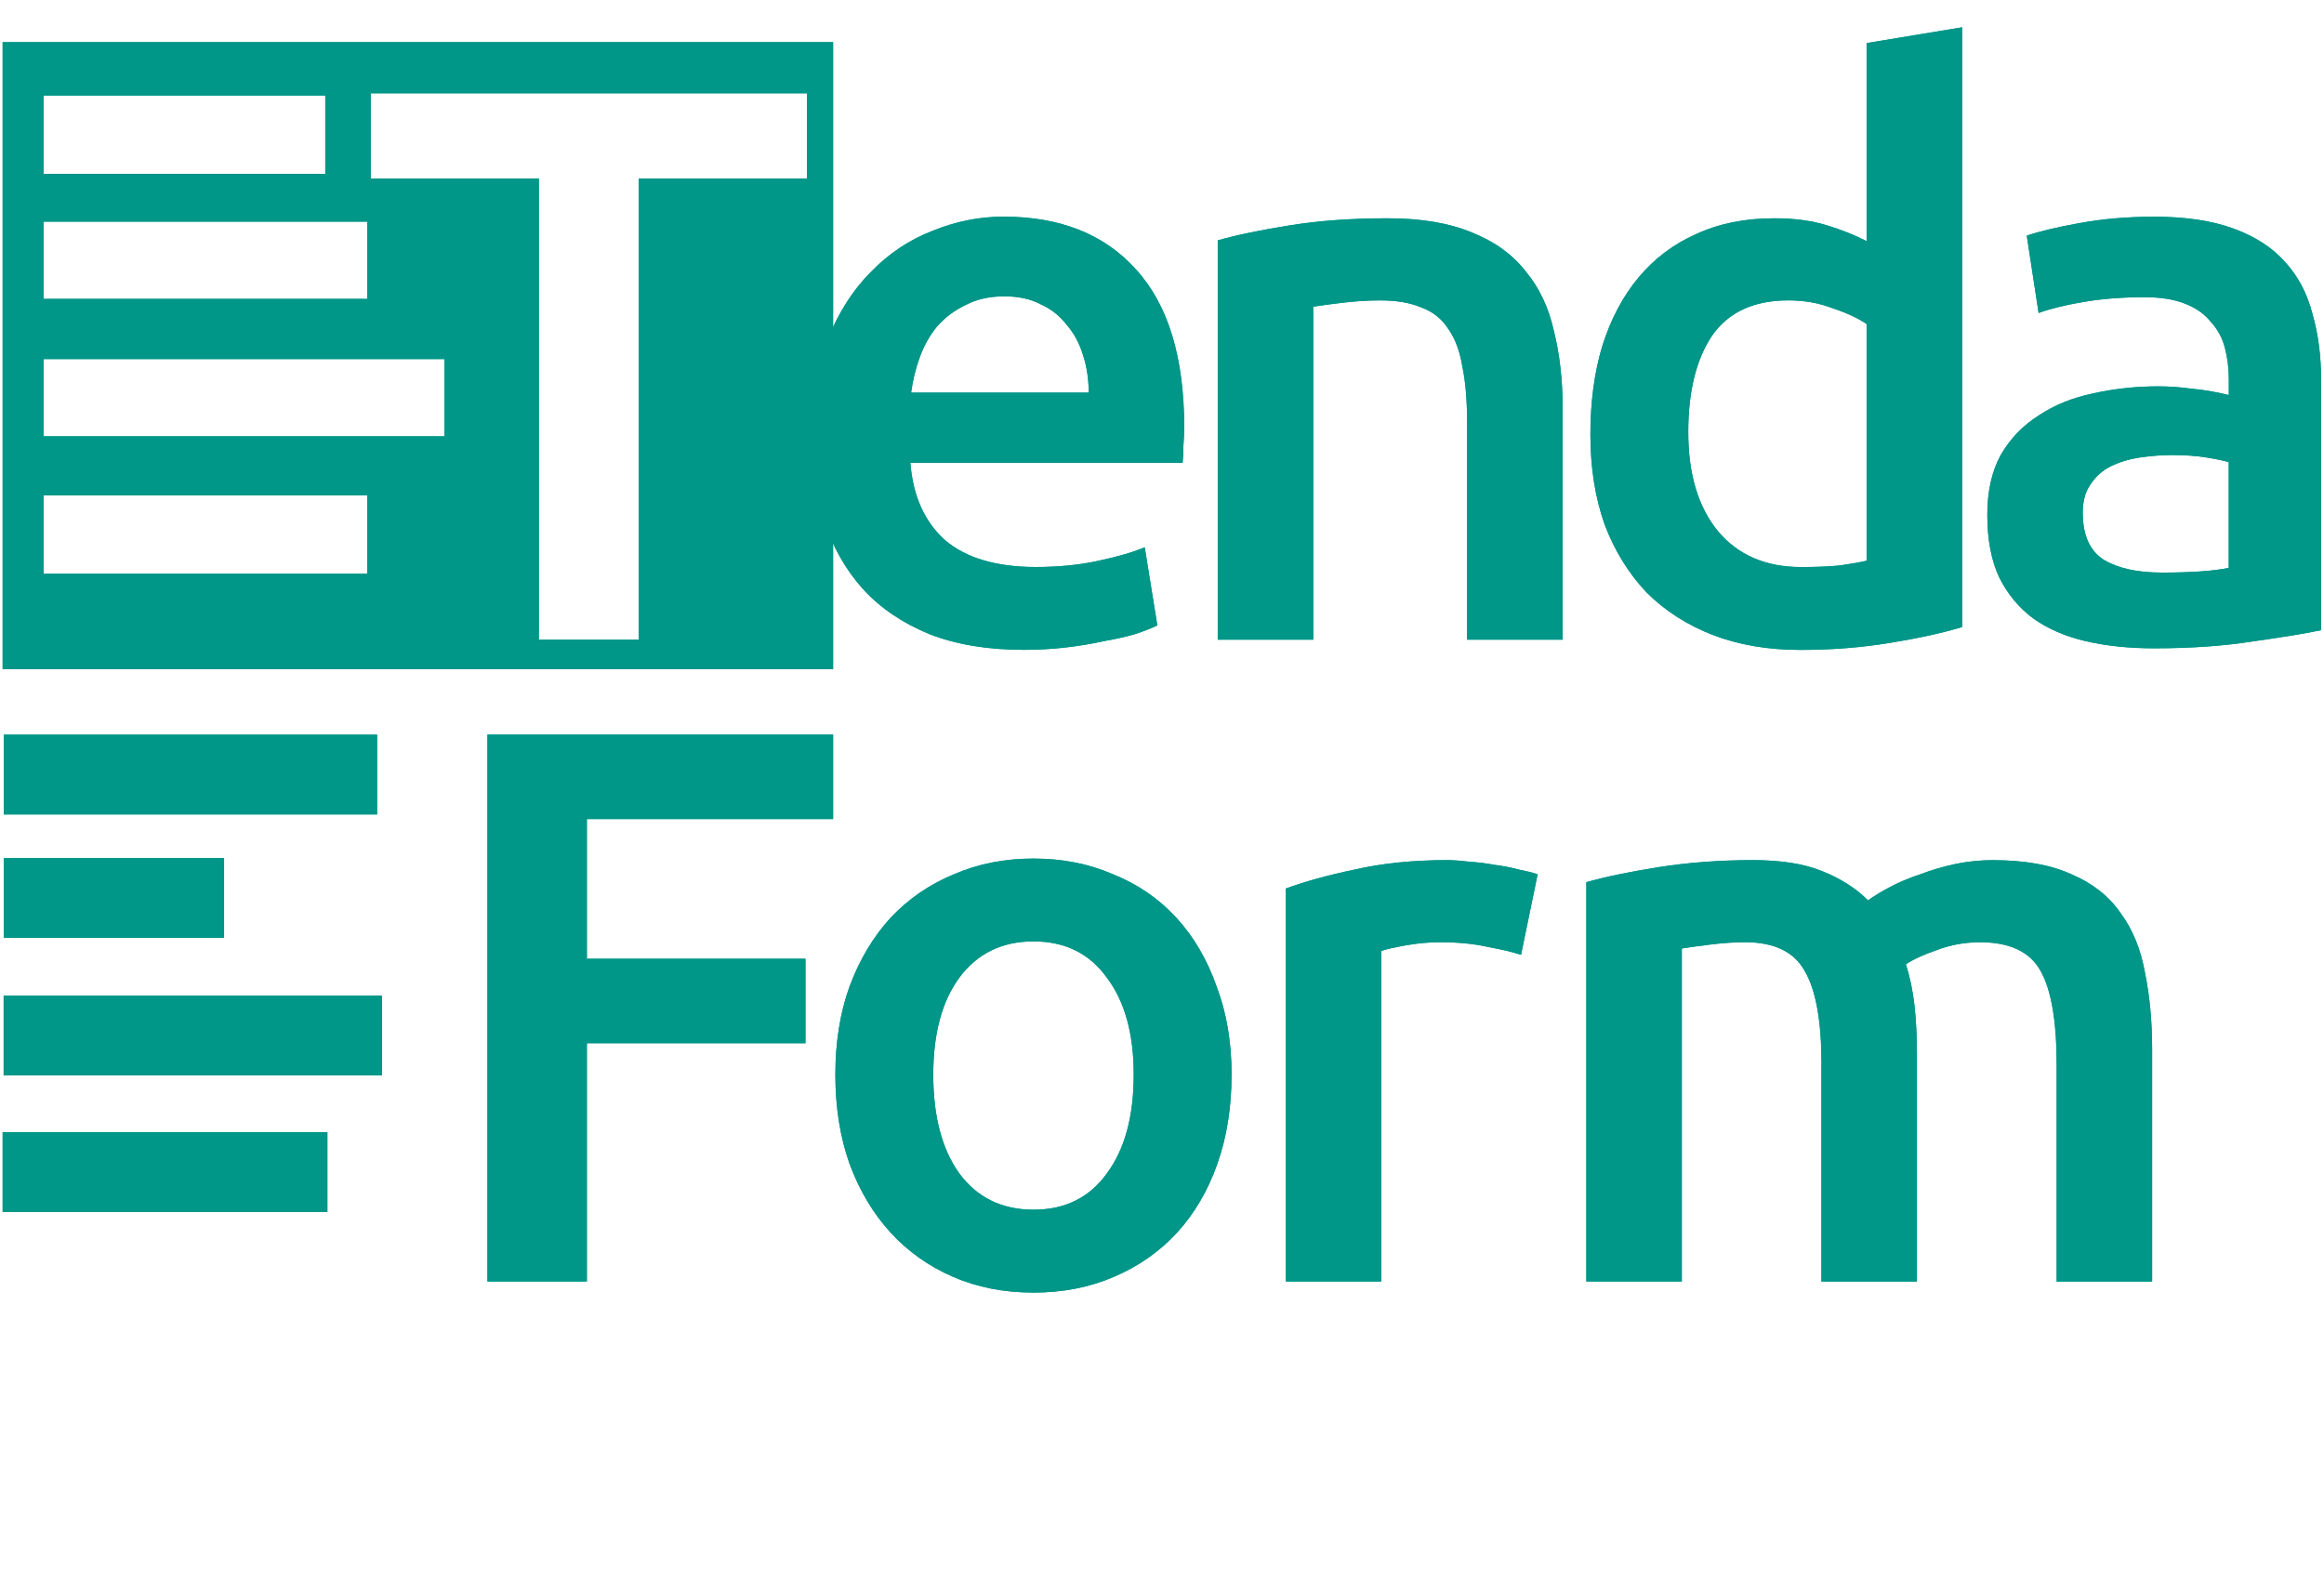<?xml version="1.0" encoding="UTF-8" standalone="no"?>
<!-- Created with Inkscape (http://www.inkscape.org/) -->

<svg
   xmlns:dc="http://purl.org/dc/elements/1.1/"
   xmlns:cc="http://creativecommons.org/ns#"
   xmlns:rdf="http://www.w3.org/1999/02/22-rdf-syntax-ns#"
   xmlns:svg="http://www.w3.org/2000/svg"
   xmlns="http://www.w3.org/2000/svg"
   xmlns:sodipodi="http://sodipodi.sourceforge.net/DTD/sodipodi-0.dtd"
   xmlns:inkscape="http://www.inkscape.org/namespaces/inkscape"
   width="154"
   height="104"
   id="svg2"
   version="1.1"
   inkscape:version="0.48.4 r9939"
   sodipodi:docname="logo.svg">
  <defs
     id="defs4" />
  <sodipodi:namedview
     id="base"
     pagecolor="#ffffff"
     bordercolor="#666666"
     borderopacity="1.0"
     inkscape:pageopacity="0.0"
     inkscape:pageshadow="2"
     inkscape:zoom="5.7403846"
     inkscape:cx="77"
     inkscape:cy="52"
     inkscape:document-units="px"
     inkscape:current-layer="g4953"
     showgrid="false"
     inkscape:window-width="1366"
     inkscape:window-height="744"
     inkscape:window-x="0"
     inkscape:window-y="24"
     inkscape:window-maximized="1" />
  <g
     inkscape:label="Camada 1"
     inkscape:groupmode="layer"
     id="layer1"
     transform="translate(0,-948.362)">
    <g
       transform="translate(-2.597,35.205)"
       id="g4953">
      <g
         id="g5004"
         transform="matrix(2.409,0,0,2.409,-3.757,-1451.281)">
        <g
           transform="translate(0,-5e-6)"
           id="g4935">
          <path
             inkscape:connector-curvature="0"
             style="fill:#009688;fill-opacity:1;stroke:none"
             d="m 2.71,982.662 0,17.25 22.844,0 0,-17.25 -22.844,0 z m 10.125,1.406 12,0 0,2.344 -4.625,0 0,12.688 -2.75,0 0,-12.688 -4.625,0 0,-2.344 z m -9,0.062 7.75,0 0,2.156 -7.75,0 0,-2.156 z m 0,3.469 8.906,0 0,2.125 -8.906,0 0,-2.125 z m 0,3.781 11.031,0 0,2.125 -11.031,0 0,-2.125 z m 0,3.75 8.906,0 0,2.156 -8.906,0 0,-2.156 z"
             id="rect3778" />
          <path
             inkscape:connector-curvature="0"
             id="path2994"
             style="font-size:40px;font-style:normal;font-variant:normal;font-weight:500;font-stretch:normal;line-height:125%;letter-spacing:0px;word-spacing:0px;fill:#009688;fill-opacity:1;stroke:none;font-family:Ubuntu;-inkscape-font-specification:Ubuntu Medium"
             d="m 24.966,993.476 c 0,-0.999 0.145,-1.874 0.434,-2.627 0.304,-0.753 0.702,-1.375 1.194,-1.867 0.492,-0.506 1.056,-0.883 1.693,-1.129 0.637,-0.261 1.288,-0.391 1.954,-0.391 1.563,10e-5 2.779,0.485 3.647,1.454 0.883,0.97 1.324,2.417 1.324,4.342 -1.2e-5,0.145 -0.007,0.311 -0.022,0.499 -1.2e-5,0.174 -0.007,0.333 -0.022,0.478 l -7.489,0 c 0.072,0.912 0.391,1.621 0.955,2.127 0.579,0.492 1.411,0.738 2.496,0.738 0.637,0 1.216,-0.058 1.737,-0.174 0.535,-0.115 0.955,-0.239 1.259,-0.369 l 0.347,2.149 c -0.145,0.072 -0.347,0.152 -0.608,0.239 -0.246,0.072 -0.535,0.138 -0.868,0.195 -0.318,0.072 -0.666,0.13 -1.042,0.174 -0.376,0.043 -0.76,0.065 -1.151,0.065 -0.999,0 -1.867,-0.145 -2.605,-0.434 -0.738,-0.304 -1.346,-0.716 -1.823,-1.238 -0.478,-0.535 -0.832,-1.158 -1.064,-1.867 -0.232,-0.724 -0.347,-1.512 -0.347,-2.366 m 7.62,-1.172 c -5e-6,-0.362 -0.051,-0.702 -0.152,-1.02 -0.101,-0.333 -0.253,-0.615 -0.456,-0.847 -0.188,-0.246 -0.427,-0.434 -0.716,-0.564 -0.275,-0.145 -0.608,-0.217 -0.999,-0.217 -0.405,0 -0.76,0.079 -1.064,0.239 -0.304,0.145 -0.564,0.34 -0.781,0.586 -0.203,0.246 -0.362,0.528 -0.478,0.847 -0.116,0.318 -0.195,0.644 -0.239,0.977 l 4.884,0" />
          <path
             inkscape:connector-curvature="0"
             id="path2996"
             style="font-size:40px;font-style:normal;font-variant:normal;font-weight:500;font-stretch:normal;line-height:125%;letter-spacing:0px;word-spacing:0px;fill:#009688;fill-opacity:1;stroke:none;font-family:Ubuntu;-inkscape-font-specification:Ubuntu Medium"
             d="m 36.135,988.114 c 0.507,-0.145 1.165,-0.282 1.975,-0.412 0.81,-0.13 1.708,-0.195 2.692,-0.195 0.926,0 1.7,0.13 2.323,0.391 0.622,0.246 1.114,0.601 1.476,1.064 0.376,0.449 0.637,0.999 0.781,1.65 0.159,0.637 0.239,1.339 0.239,2.106 l 0,6.382 -2.627,0 0,-5.97 c -4e-6,-0.608 -0.043,-1.121 -0.13,-1.541 -0.072,-0.434 -0.203,-0.781 -0.391,-1.042 -0.174,-0.275 -0.42,-0.47 -0.738,-0.586 -0.304,-0.13 -0.68,-0.195 -1.129,-0.195 -0.333,0 -0.68,0.022 -1.042,0.065 -0.362,0.043 -0.63,0.078 -0.803,0.108 l 0,9.161 -2.627,0 0,-10.985" />
          <path
             inkscape:connector-curvature="0"
             id="path2998"
             style="font-size:40px;font-style:normal;font-variant:normal;font-weight:500;font-stretch:normal;line-height:125%;letter-spacing:0px;word-spacing:0px;fill:#009688;fill-opacity:1;stroke:none;font-family:Ubuntu;-inkscape-font-specification:Ubuntu Medium"
             d="m 49.077,993.389 c 0,1.158 0.275,2.07 0.825,2.735 0.55,0.651 1.31,0.977 2.279,0.977 0.42,0 0.774,-0.015 1.064,-0.043 0.304,-0.043 0.55,-0.086 0.738,-0.13 l 0,-6.512 c -0.232,-0.159 -0.543,-0.304 -0.933,-0.434 -0.376,-0.145 -0.781,-0.217 -1.216,-0.217 -0.955,0 -1.657,0.326 -2.106,0.977 -0.434,0.651 -0.651,1.534 -0.651,2.648 m 7.533,5.362 c -0.521,0.159 -1.179,0.304 -1.975,0.434 -0.781,0.13 -1.606,0.195 -2.475,0.195 -0.897,0 -1.7,-0.138 -2.41,-0.412 -0.709,-0.275 -1.317,-0.666 -1.823,-1.172 -0.492,-0.521 -0.876,-1.143 -1.151,-1.867 -0.26,-0.738 -0.391,-1.563 -0.391,-2.475 0,-0.897 0.109,-1.708 0.326,-2.431 0.232,-0.738 0.564,-1.368 0.999,-1.889 0.434,-0.521 0.962,-0.919 1.585,-1.194 0.622,-0.289 1.339,-0.434 2.149,-0.434 0.55,0 1.035,0.065 1.454,0.195 0.42,0.13 0.781,0.275 1.085,0.434 l 0,-5.449 2.627,-0.434 0,16.498" />
          <path
             inkscape:connector-curvature="0"
             id="path3000"
             style="font-size:40px;font-style:normal;font-variant:normal;font-weight:500;font-stretch:normal;line-height:125%;letter-spacing:0px;word-spacing:0px;fill:#009688;fill-opacity:1;stroke:none;font-family:Ubuntu;-inkscape-font-specification:Ubuntu Medium"
             d="m 62.099,997.254 c 0.81,0 1.425,-0.043 1.845,-0.13 l 0,-2.909 c -0.145,-0.043 -0.355,-0.086 -0.63,-0.13 -0.275,-0.043 -0.579,-0.065 -0.912,-0.065 -0.289,0 -0.586,0.022 -0.89,0.065 -0.289,0.043 -0.557,0.123 -0.803,0.239 -0.232,0.115 -0.42,0.282 -0.564,0.499 -0.145,0.203 -0.217,0.463 -0.217,0.781 -5e-6,0.622 0.195,1.056 0.586,1.302 0.391,0.232 0.919,0.347 1.585,0.347 m -0.217,-9.79 c 0.868,10e-5 1.599,0.108 2.193,0.326 0.593,0.217 1.064,0.521 1.411,0.912 0.362,0.391 0.615,0.868 0.76,1.433 0.159,0.55 0.239,1.158 0.239,1.823 l 0,6.881 c -0.405,0.086 -1.02,0.188 -1.845,0.304 -0.81,0.13 -1.729,0.195 -2.757,0.195 -0.68,0 -1.302,-0.065 -1.867,-0.195 -0.564,-0.13 -1.049,-0.34 -1.454,-0.63 -0.391,-0.289 -0.702,-0.666 -0.933,-1.129 -0.217,-0.463 -0.326,-1.035 -0.326,-1.715 0,-0.651 0.123,-1.201 0.369,-1.65 0.26,-0.449 0.608,-0.81 1.042,-1.085 0.434,-0.289 0.933,-0.492 1.498,-0.608 0.579,-0.13 1.179,-0.195 1.802,-0.195 0.289,0 0.593,0.022 0.912,0.065 0.318,0.028 0.658,0.086 1.02,0.174 l 0,-0.434 c -1.2e-5,-0.304 -0.036,-0.593 -0.109,-0.868 -0.072,-0.275 -0.203,-0.514 -0.391,-0.716 -0.174,-0.217 -0.412,-0.384 -0.716,-0.499 -0.289,-0.115 -0.658,-0.174 -1.107,-0.174 -0.608,0 -1.165,0.043 -1.672,0.13 -0.507,0.086 -0.919,0.188 -1.237,0.304 l -0.326,-2.127 c 0.333,-0.115 0.818,-0.232 1.454,-0.347 0.637,-0.116 1.317,-0.174 2.041,-0.174" />
          <path
             inkscape:connector-curvature="0"
             id="path3002"
             style="font-size:40px;font-style:normal;font-variant:normal;font-weight:500;font-stretch:normal;line-height:125%;letter-spacing:0px;word-spacing:0px;fill:#009688;fill-opacity:1;stroke:none;font-family:Ubuntu;-inkscape-font-specification:Ubuntu Medium"
             d="m 16.046,1016.756 0,-15.044 9.508,0 0,2.323 -6.773,0 0,3.842 6.013,0 0,2.323 -6.013,0 0,6.556 -2.735,0" />
          <path
             inkscape:connector-curvature="0"
             id="path3004"
             style="font-size:40px;font-style:normal;font-variant:normal;font-weight:500;font-stretch:normal;line-height:125%;letter-spacing:0px;word-spacing:0px;fill:#009688;fill-opacity:1;stroke:none;font-family:Ubuntu;-inkscape-font-specification:Ubuntu Medium"
             d="m 36.514,1011.069 c -1e-5,0.897 -0.13,1.715 -0.391,2.453 -0.261,0.738 -0.63,1.368 -1.107,1.889 -0.478,0.521 -1.056,0.926 -1.737,1.216 -0.666,0.289 -1.404,0.434 -2.214,0.434 -0.81,0 -1.549,-0.145 -2.214,-0.434 -0.666,-0.289 -1.237,-0.695 -1.715,-1.216 -0.478,-0.521 -0.854,-1.151 -1.129,-1.889 -0.261,-0.738 -0.391,-1.556 -0.391,-2.453 0,-0.897 0.13,-1.708 0.391,-2.431 0.275,-0.738 0.651,-1.367 1.129,-1.889 0.492,-0.521 1.071,-0.919 1.737,-1.194 0.666,-0.289 1.397,-0.434 2.193,-0.434 0.796,10e-5 1.527,0.145 2.193,0.434 0.68,0.275 1.259,0.673 1.737,1.194 0.478,0.521 0.847,1.151 1.107,1.889 0.275,0.724 0.412,1.534 0.412,2.431 m -2.692,0 c -1e-5,-1.129 -0.246,-2.019 -0.738,-2.67 -0.478,-0.666 -1.151,-0.999 -2.019,-0.999 -0.868,10e-5 -1.549,0.333 -2.041,0.999 -0.478,0.651 -0.716,1.541 -0.716,2.67 -9e-6,1.143 0.239,2.048 0.716,2.713 0.492,0.666 1.172,0.999 2.041,0.999 0.868,0 1.541,-0.333 2.019,-0.999 0.492,-0.666 0.738,-1.57 0.738,-2.713" />
          <path
             inkscape:connector-curvature="0"
             id="path3006"
             style="font-size:40px;font-style:normal;font-variant:normal;font-weight:500;font-stretch:normal;line-height:125%;letter-spacing:0px;word-spacing:0px;fill:#009688;fill-opacity:1;stroke:none;font-family:Ubuntu;-inkscape-font-specification:Ubuntu Medium"
             d="m 44.477,1007.769 c -0.217,-0.072 -0.521,-0.145 -0.912,-0.217 -0.376,-0.086 -0.818,-0.13 -1.324,-0.13 -0.289,0 -0.601,0.028 -0.933,0.086 -0.318,0.058 -0.543,0.108 -0.673,0.152 l 0,9.096 -2.627,0 0,-10.811 c 0.507,-0.188 1.136,-0.362 1.889,-0.521 0.767,-0.174 1.614,-0.26 2.54,-0.26 0.174,0 0.376,0.015 0.608,0.043 0.232,0.015 0.463,0.043 0.695,0.086 0.232,0.028 0.456,0.072 0.673,0.13 0.217,0.043 0.391,0.086 0.521,0.13 l -0.456,2.214" />
          <path
             inkscape:connector-curvature="0"
             id="path3008"
             style="font-size:40px;font-style:normal;font-variant:normal;font-weight:500;font-stretch:normal;line-height:125%;letter-spacing:0px;word-spacing:0px;fill:#009688;fill-opacity:1;stroke:none;font-family:Ubuntu;-inkscape-font-specification:Ubuntu Medium"
             d="m 52.742,1010.787 c -10e-6,-1.187 -0.152,-2.041 -0.456,-2.562 -0.289,-0.535 -0.839,-0.803 -1.65,-0.803 -0.289,0 -0.608,0.022 -0.955,0.065 -0.347,0.043 -0.608,0.078 -0.781,0.108 l 0,9.161 -2.627,0 0,-10.985 c 0.507,-0.145 1.165,-0.282 1.975,-0.412 0.825,-0.13 1.693,-0.195 2.605,-0.195 0.781,0 1.418,0.102 1.91,0.304 0.507,0.203 0.926,0.47 1.259,0.803 0.159,-0.116 0.362,-0.239 0.608,-0.369 0.246,-0.13 0.521,-0.246 0.825,-0.347 0.304,-0.115 0.622,-0.21 0.955,-0.282 0.347,-0.073 0.695,-0.108 1.042,-0.108 0.883,0 1.606,0.13 2.171,0.391 0.579,0.246 1.027,0.601 1.346,1.064 0.333,0.449 0.557,0.999 0.673,1.65 0.13,0.637 0.195,1.339 0.195,2.106 l 0,6.382 -2.627,0 0,-5.97 c -2e-5,-1.187 -0.145,-2.041 -0.434,-2.562 -0.289,-0.536 -0.847,-0.803 -1.672,-0.803 -0.42,0 -0.818,0.073 -1.194,0.217 -0.376,0.13 -0.658,0.261 -0.847,0.391 0.116,0.362 0.195,0.746 0.239,1.151 0.043,0.405 0.065,0.839 0.065,1.302 l 0,6.274 -2.627,0 0,-5.97" />
          <g
             id="g4918"
             style="fill:#009688;fill-opacity:1">
            <g
               transform="translate(-1.091,-0.542)"
               id="g4910"
               style="fill:#009688;fill-opacity:1">
              <rect
                 style="fill:#009688;fill-opacity:1;stroke:none"
                 id="rect4896"
                 width="10.267"
                 height="2.195"
                 x="3.835"
                 y="1002.255" />
              <rect
                 y="1005.65"
                 x="3.835"
                 height="2.195"
                 width="6.057"
                 id="rect4898"
                 style="fill:#009688;fill-opacity:1;stroke:none" />
              <rect
                 style="fill:#009688;fill-opacity:1;stroke:none"
                 id="rect4900"
                 width="10.408"
                 height="2.195"
                 x="3.829"
                 y="1009.434" />
              <rect
                 y="1013.189"
                 x="3.801"
                 height="2.195"
                 width="8.933"
                 id="rect4902"
                 style="fill:#009688;fill-opacity:1;stroke:none" />
            </g>
            <path
               transform="translate(0,1035.362)"
               inkscape:connector-curvature="0"
               id="path4916"
               d="m 2.828,-32.538 0,-1.029 5.077,0 5.077,0 0,1.029 0,1.029 -5.077,0 -5.077,0 0,-1.029 z"
               style="fill:#009688;fill-opacity:1;stroke:none" />
          </g>
        </g>
        <path
           id="path4955"
           d="m 2.71,982.662 0,17.25 22.844,0 0,-17.25 -22.844,0 z m 10.125,1.406 12,0 0,2.344 -4.625,0 0,12.688 -2.75,0 0,-12.688 -4.625,0 0,-2.344 z m -9,0.062 7.75,0 0,2.156 -7.75,0 0,-2.156 z m 0,3.469 8.906,0 0,2.125 -8.906,0 0,-2.125 z m 0,3.781 11.031,0 0,2.125 -11.031,0 0,-2.125 z m 0,3.75 8.906,0 0,2.156 -8.906,0 0,-2.156 z"
           style="fill:#009688;fill-opacity:1;stroke:none"
           inkscape:connector-curvature="0" />
        <path
           d="m 24.966,993.476 c 0,-0.999 0.145,-1.874 0.434,-2.627 0.304,-0.753 0.702,-1.375 1.194,-1.867 0.492,-0.506 1.056,-0.883 1.693,-1.129 0.637,-0.261 1.288,-0.391 1.954,-0.391 1.563,10e-5 2.779,0.485 3.647,1.454 0.883,0.97 1.324,2.417 1.324,4.342 -1.2e-5,0.145 -0.007,0.311 -0.022,0.499 -1.2e-5,0.174 -0.007,0.333 -0.022,0.478 l -7.489,0 c 0.072,0.912 0.391,1.621 0.955,2.127 0.579,0.492 1.411,0.738 2.496,0.738 0.637,0 1.216,-0.058 1.737,-0.174 0.535,-0.115 0.955,-0.239 1.259,-0.369 l 0.347,2.149 c -0.145,0.072 -0.347,0.152 -0.608,0.239 -0.246,0.072 -0.535,0.138 -0.868,0.195 -0.318,0.072 -0.666,0.13 -1.042,0.174 -0.376,0.043 -0.76,0.065 -1.151,0.065 -0.999,0 -1.867,-0.145 -2.605,-0.434 -0.738,-0.304 -1.346,-0.716 -1.823,-1.238 -0.478,-0.535 -0.832,-1.158 -1.064,-1.867 -0.232,-0.724 -0.347,-1.512 -0.347,-2.366 m 7.62,-1.172 c -5e-6,-0.362 -0.051,-0.702 -0.152,-1.02 -0.101,-0.333 -0.253,-0.615 -0.456,-0.847 -0.188,-0.246 -0.427,-0.434 -0.716,-0.564 -0.275,-0.145 -0.608,-0.217 -0.999,-0.217 -0.405,0 -0.76,0.079 -1.064,0.239 -0.304,0.145 -0.564,0.34 -0.781,0.586 -0.203,0.246 -0.362,0.528 -0.478,0.847 -0.116,0.318 -0.195,0.644 -0.239,0.977 l 4.884,0"
           style="font-size:40px;font-style:normal;font-variant:normal;font-weight:500;font-stretch:normal;line-height:125%;letter-spacing:0px;word-spacing:0px;fill:#009688;fill-opacity:1;stroke:none;font-family:Ubuntu;-inkscape-font-specification:Ubuntu Medium"
           id="path4957"
           inkscape:connector-curvature="0" />
        <path
           d="m 36.135,988.114 c 0.507,-0.145 1.165,-0.282 1.975,-0.412 0.81,-0.13 1.708,-0.195 2.692,-0.195 0.926,0 1.7,0.13 2.323,0.391 0.622,0.246 1.114,0.601 1.476,1.064 0.376,0.449 0.637,0.999 0.781,1.65 0.159,0.637 0.239,1.339 0.239,2.106 l 0,6.382 -2.627,0 0,-5.97 c -4e-6,-0.608 -0.043,-1.121 -0.13,-1.541 -0.072,-0.434 -0.203,-0.781 -0.391,-1.042 -0.174,-0.275 -0.42,-0.47 -0.738,-0.586 -0.304,-0.13 -0.68,-0.195 -1.129,-0.195 -0.333,0 -0.68,0.022 -1.042,0.065 -0.362,0.043 -0.63,0.078 -0.803,0.108 l 0,9.161 -2.627,0 0,-10.985"
           style="font-size:40px;font-style:normal;font-variant:normal;font-weight:500;font-stretch:normal;line-height:125%;letter-spacing:0px;word-spacing:0px;fill:#009688;fill-opacity:1;stroke:none;font-family:Ubuntu;-inkscape-font-specification:Ubuntu Medium"
           id="path4959"
           inkscape:connector-curvature="0" />
        <path
           d="m 49.077,993.389 c 0,1.158 0.275,2.07 0.825,2.735 0.55,0.651 1.31,0.977 2.279,0.977 0.42,0 0.774,-0.015 1.064,-0.043 0.304,-0.043 0.55,-0.086 0.738,-0.13 l 0,-6.512 c -0.232,-0.159 -0.543,-0.304 -0.933,-0.434 -0.376,-0.145 -0.781,-0.217 -1.216,-0.217 -0.955,0 -1.657,0.326 -2.106,0.977 -0.434,0.651 -0.651,1.534 -0.651,2.648 m 7.533,5.362 c -0.521,0.159 -1.179,0.304 -1.975,0.434 -0.781,0.13 -1.606,0.195 -2.475,0.195 -0.897,0 -1.7,-0.138 -2.41,-0.412 -0.709,-0.275 -1.317,-0.666 -1.823,-1.172 -0.492,-0.521 -0.876,-1.143 -1.151,-1.867 -0.26,-0.738 -0.391,-1.563 -0.391,-2.475 0,-0.897 0.109,-1.708 0.326,-2.431 0.232,-0.738 0.564,-1.368 0.999,-1.889 0.434,-0.521 0.962,-0.919 1.585,-1.194 0.622,-0.289 1.339,-0.434 2.149,-0.434 0.55,0 1.035,0.065 1.454,0.195 0.42,0.13 0.781,0.275 1.085,0.434 l 0,-5.449 2.627,-0.434 0,16.498"
           style="font-size:40px;font-style:normal;font-variant:normal;font-weight:500;font-stretch:normal;line-height:125%;letter-spacing:0px;word-spacing:0px;fill:#009688;fill-opacity:1;stroke:none;font-family:Ubuntu;-inkscape-font-specification:Ubuntu Medium"
           id="path4961"
           inkscape:connector-curvature="0" />
        <path
           d="m 62.099,997.254 c 0.81,0 1.425,-0.043 1.845,-0.13 l 0,-2.909 c -0.145,-0.043 -0.355,-0.086 -0.63,-0.13 -0.275,-0.043 -0.579,-0.065 -0.912,-0.065 -0.289,0 -0.586,0.022 -0.89,0.065 -0.289,0.043 -0.557,0.123 -0.803,0.239 -0.232,0.115 -0.42,0.282 -0.564,0.499 -0.145,0.203 -0.217,0.463 -0.217,0.781 -5e-6,0.622 0.195,1.056 0.586,1.302 0.391,0.232 0.919,0.347 1.585,0.347 m -0.217,-9.79 c 0.868,10e-5 1.599,0.108 2.193,0.326 0.593,0.217 1.064,0.521 1.411,0.912 0.362,0.391 0.615,0.868 0.76,1.433 0.159,0.55 0.239,1.158 0.239,1.823 l 0,6.881 c -0.405,0.086 -1.02,0.188 -1.845,0.304 -0.81,0.13 -1.729,0.195 -2.757,0.195 -0.68,0 -1.302,-0.065 -1.867,-0.195 -0.564,-0.13 -1.049,-0.34 -1.454,-0.63 -0.391,-0.289 -0.702,-0.666 -0.933,-1.129 -0.217,-0.463 -0.326,-1.035 -0.326,-1.715 0,-0.651 0.123,-1.201 0.369,-1.65 0.26,-0.449 0.608,-0.81 1.042,-1.085 0.434,-0.289 0.933,-0.492 1.498,-0.608 0.579,-0.13 1.179,-0.195 1.802,-0.195 0.289,0 0.593,0.022 0.912,0.065 0.318,0.028 0.658,0.086 1.02,0.174 l 0,-0.434 c -1.2e-5,-0.304 -0.036,-0.593 -0.109,-0.868 -0.072,-0.275 -0.203,-0.514 -0.391,-0.716 -0.174,-0.217 -0.412,-0.384 -0.716,-0.499 -0.289,-0.115 -0.658,-0.174 -1.107,-0.174 -0.608,0 -1.165,0.043 -1.672,0.13 -0.507,0.086 -0.919,0.188 -1.237,0.304 l -0.326,-2.127 c 0.333,-0.115 0.818,-0.232 1.454,-0.347 0.637,-0.116 1.317,-0.174 2.041,-0.174"
           style="font-size:40px;font-style:normal;font-variant:normal;font-weight:500;font-stretch:normal;line-height:125%;letter-spacing:0px;word-spacing:0px;fill:#009688;fill-opacity:1;stroke:none;font-family:Ubuntu;-inkscape-font-specification:Ubuntu Medium"
           id="path4963"
           inkscape:connector-curvature="0" />
        <path
           d="m 16.046,1016.756 0,-15.044 9.508,0 0,2.323 -6.773,0 0,3.842 6.013,0 0,2.323 -6.013,0 0,6.556 -2.735,0"
           style="font-size:40px;font-style:normal;font-variant:normal;font-weight:500;font-stretch:normal;line-height:125%;letter-spacing:0px;word-spacing:0px;fill:#009688;fill-opacity:1;stroke:none;font-family:Ubuntu;-inkscape-font-specification:Ubuntu Medium"
           id="path4965"
           inkscape:connector-curvature="0" />
        <path
           d="m 36.514,1011.069 c -1e-5,0.897 -0.13,1.715 -0.391,2.453 -0.261,0.738 -0.63,1.368 -1.107,1.889 -0.478,0.521 -1.056,0.926 -1.737,1.216 -0.666,0.289 -1.404,0.434 -2.214,0.434 -0.81,0 -1.549,-0.145 -2.214,-0.434 -0.666,-0.289 -1.237,-0.695 -1.715,-1.216 -0.478,-0.521 -0.854,-1.151 -1.129,-1.889 -0.261,-0.738 -0.391,-1.556 -0.391,-2.453 0,-0.897 0.13,-1.708 0.391,-2.431 0.275,-0.738 0.651,-1.367 1.129,-1.889 0.492,-0.521 1.071,-0.919 1.737,-1.194 0.666,-0.289 1.397,-0.434 2.193,-0.434 0.796,10e-5 1.527,0.145 2.193,0.434 0.68,0.275 1.259,0.673 1.737,1.194 0.478,0.521 0.847,1.151 1.107,1.889 0.275,0.724 0.412,1.534 0.412,2.431 m -2.692,0 c -1e-5,-1.129 -0.246,-2.019 -0.738,-2.67 -0.478,-0.666 -1.151,-0.999 -2.019,-0.999 -0.868,10e-5 -1.549,0.333 -2.041,0.999 -0.478,0.651 -0.716,1.541 -0.716,2.67 -9e-6,1.143 0.239,2.048 0.716,2.713 0.492,0.666 1.172,0.999 2.041,0.999 0.868,0 1.541,-0.333 2.019,-0.999 0.492,-0.666 0.738,-1.57 0.738,-2.713"
           style="font-size:40px;font-style:normal;font-variant:normal;font-weight:500;font-stretch:normal;line-height:125%;letter-spacing:0px;word-spacing:0px;fill:#009688;fill-opacity:1;stroke:none;font-family:Ubuntu;-inkscape-font-specification:Ubuntu Medium"
           id="path4967"
           inkscape:connector-curvature="0" />
        <path
           d="m 44.477,1007.769 c -0.217,-0.072 -0.521,-0.145 -0.912,-0.217 -0.376,-0.086 -0.818,-0.13 -1.324,-0.13 -0.289,0 -0.601,0.028 -0.933,0.086 -0.318,0.058 -0.543,0.108 -0.673,0.152 l 0,9.096 -2.627,0 0,-10.811 c 0.507,-0.188 1.136,-0.362 1.889,-0.521 0.767,-0.174 1.614,-0.26 2.54,-0.26 0.174,0 0.376,0.015 0.608,0.043 0.232,0.015 0.463,0.043 0.695,0.086 0.232,0.028 0.456,0.072 0.673,0.13 0.217,0.043 0.391,0.086 0.521,0.13 l -0.456,2.214"
           style="font-size:40px;font-style:normal;font-variant:normal;font-weight:500;font-stretch:normal;line-height:125%;letter-spacing:0px;word-spacing:0px;fill:#009688;fill-opacity:1;stroke:none;font-family:Ubuntu;-inkscape-font-specification:Ubuntu Medium"
           id="path4969"
           inkscape:connector-curvature="0" />
        <path
           d="m 52.742,1010.787 c -10e-6,-1.187 -0.152,-2.041 -0.456,-2.562 -0.289,-0.535 -0.839,-0.803 -1.65,-0.803 -0.289,0 -0.608,0.022 -0.955,0.065 -0.347,0.043 -0.608,0.078 -0.781,0.108 l 0,9.161 -2.627,0 0,-10.985 c 0.507,-0.145 1.165,-0.282 1.975,-0.412 0.825,-0.13 1.693,-0.195 2.605,-0.195 0.781,0 1.418,0.102 1.91,0.304 0.507,0.203 0.926,0.47 1.259,0.803 0.159,-0.116 0.362,-0.239 0.608,-0.369 0.246,-0.13 0.521,-0.246 0.825,-0.347 0.304,-0.115 0.622,-0.21 0.955,-0.282 0.347,-0.073 0.695,-0.108 1.042,-0.108 0.883,0 1.606,0.13 2.171,0.391 0.579,0.246 1.027,0.601 1.346,1.064 0.333,0.449 0.557,0.999 0.673,1.65 0.13,0.637 0.195,1.339 0.195,2.106 l 0,6.382 -2.627,0 0,-5.97 c -2e-5,-1.187 -0.145,-2.041 -0.434,-2.562 -0.289,-0.536 -0.847,-0.803 -1.672,-0.803 -0.42,0 -0.818,0.073 -1.194,0.217 -0.376,0.13 -0.658,0.261 -0.847,0.391 0.116,0.362 0.195,0.746 0.239,1.151 0.043,0.405 0.065,0.839 0.065,1.302 l 0,6.274 -2.627,0 0,-5.97"
           style="font-size:40px;font-style:normal;font-variant:normal;font-weight:500;font-stretch:normal;line-height:125%;letter-spacing:0px;word-spacing:0px;fill:#009688;fill-opacity:1;stroke:none;font-family:Ubuntu;-inkscape-font-specification:Ubuntu Medium"
           id="path4971"
           inkscape:connector-curvature="0" />
        <g
           style="fill:#009688;fill-opacity:1"
           id="g4973">
          <g
             style="fill:#009688;fill-opacity:1"
             id="g4975"
             transform="translate(-1.091,-0.542)">
            <rect
               y="1002.255"
               x="3.835"
               height="2.195"
               width="10.267"
               id="rect4977"
               style="fill:#009688;fill-opacity:1;stroke:none" />
            <rect
               style="fill:#009688;fill-opacity:1;stroke:none"
               id="rect4979"
               width="6.057"
               height="2.195"
               x="3.835"
               y="1005.65" />
            <rect
               y="1009.434"
               x="3.829"
               height="2.195"
               width="10.408"
               id="rect4981"
               style="fill:#009688;fill-opacity:1;stroke:none" />
            <rect
               style="fill:#009688;fill-opacity:1;stroke:none"
               id="rect4983"
               width="8.933"
               height="2.195"
               x="3.801"
               y="1013.189" />
          </g>
          <path
             style="fill:#009688;fill-opacity:1;stroke:none"
             d="m 2.828,-32.538 0,-1.029 5.077,0 5.077,0 0,1.029 0,1.029 -5.077,0 -5.077,0 0,-1.029 z"
             id="path4985"
             inkscape:connector-curvature="0"
             transform="translate(0,1035.362)" />
        </g>
      </g>
    </g>
  </g>
</svg>
